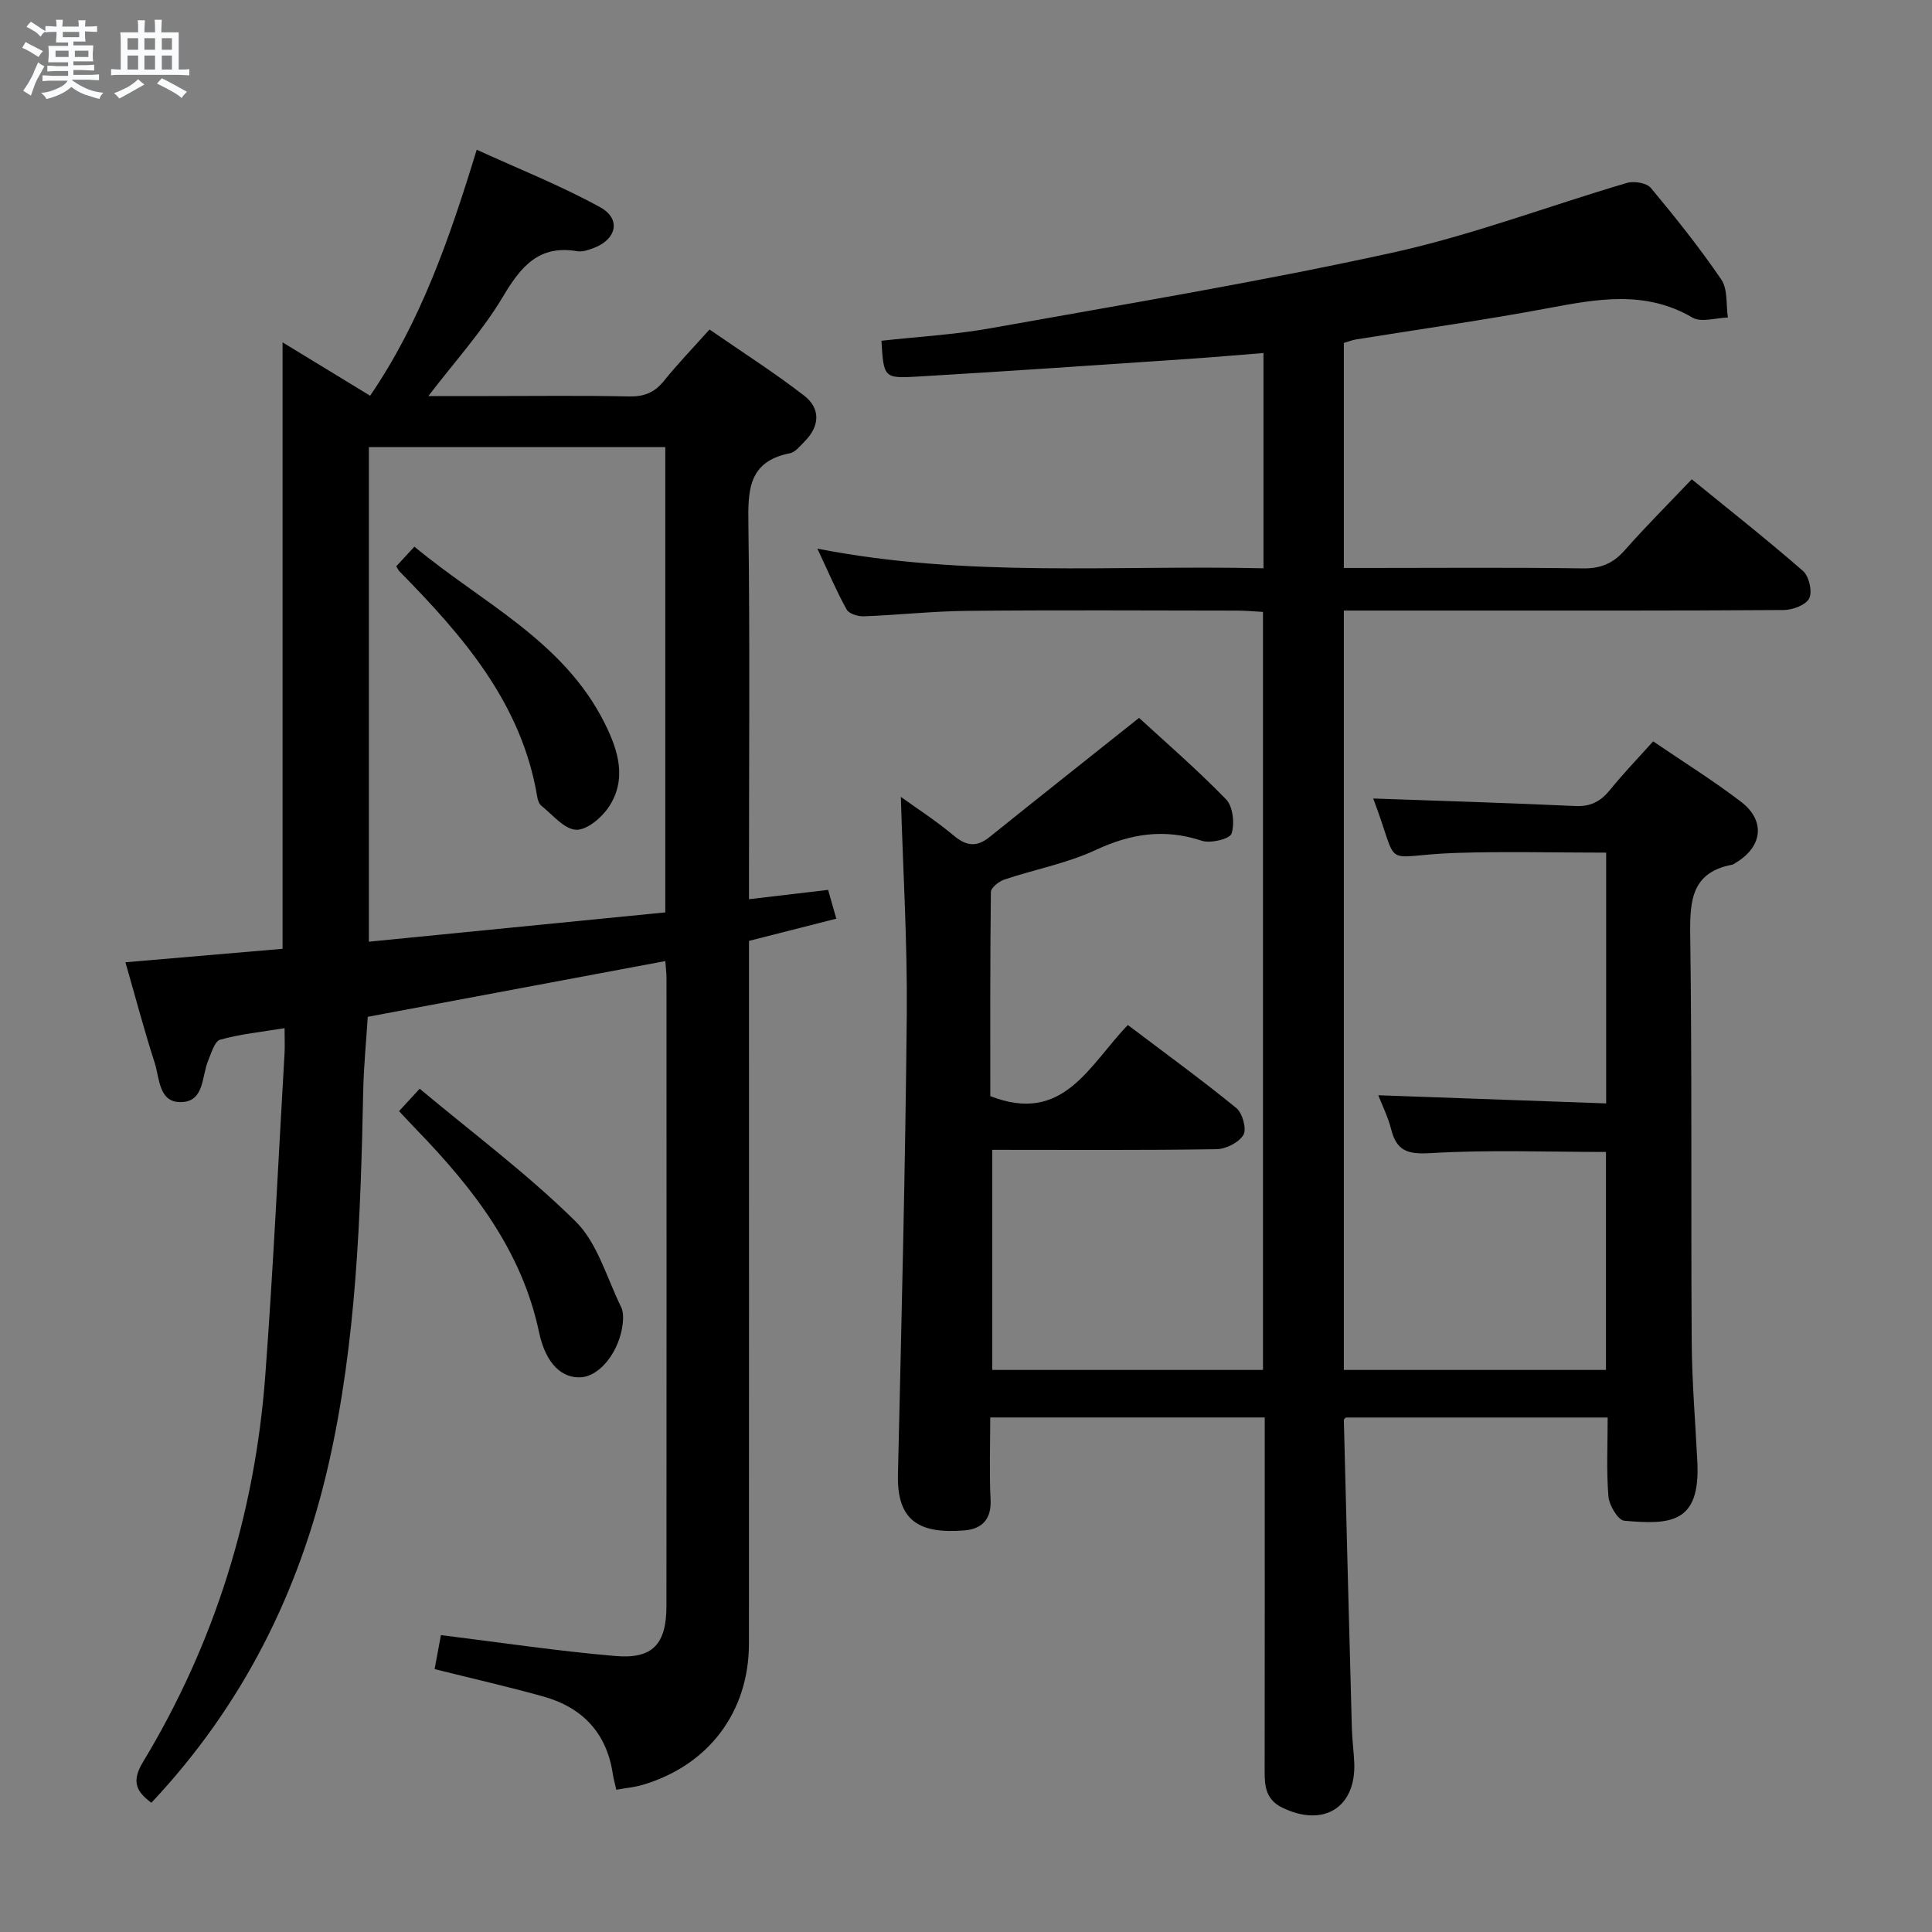 <svg enable-background="new 0 0 400 400" viewBox="0 0 400 400" xmlns="http://www.w3.org/2000/svg"><rect x="0" y="0" width="400" height="400" fill="#808080" stroke="none"/><path d="m6.8 9.5c.6.3 1.3.7 2.1 1.1-.4.4-.7.8-.9 1.2-.7-.4-1.3-.8-1.8-1.1s-1.1-.6-1.6-.8c.2-.4.5-.8.7-1.2.4.2.8.5 1.5.8zm.9 6.9c-.3.6-.5 1.1-.7 1.7s-.4 1.1-.6 1.7c-.6-.4-1.1-.7-1.6-1 .7-1 1.2-1.8 1.5-2.4.3-.5.6-1.1.8-1.7.3-.6.5-1.2.8-1.8.3.3.8.6 1.3.8-.7 1.3-1.2 2.2-1.5 2.7zm.1-11c.4.3 1 .7 1.7 1.1-.5.2-.8.6-1.1 1.1-.5-.6-1-1-1.4-1.2s-.9-.6-1.5-.8c.2-.4.5-.7.9-1.1.5.3.9.6 1.4.9zm10.5 13.1c1 .4 2 .6 3.1.7-.4.4-.7.8-.8 1.3-.9-.2-1.9-.6-3-.9-1-.4-2-.9-2.8-1.6-.5.4-1.1.9-1.9 1.3s-1.9.9-3.3 1.2c-.1-.3-.5-.8-1.1-1.3 1 0 2.1-.3 3.2-.8 1.2-.5 1.9-1 2.3-1.7h-3.2c-.4 0-1 0-2 .1v-1.2c1 0 1.7.1 2 .1h3.3v-1h-2.3c-.2 0-.9 0-2 .1v-1.2c1.2 0 1.9.1 2 .1h2.3v-.8h-4.1c0-.7.1-1.2.1-1.6 0-.5 0-1.1-.1-1.8h4.1v-.7h-2.5c0-.6.1-1.1.1-1.6v-.6h-.5c-.4 0-1 0-1.8.1v-1.3c1.2 0 1.9.1 2.1.1h.2c0-.3 0-.8-.1-1.4h1.4c0 .6-.1 1-.1 1.4h3.4c0-.4 0-.8-.1-1.3h1.5c0 .4-.1.9-.1 1.3.7 0 1.5 0 2.5-.1v1.2c-1 0-1.8-.1-2.5-.1v.6c0 .3 0 .8.1 1.5h-2.5v.8h4.1c0 .7-.1 1.3-.1 1.8s0 1 .1 1.5h-4.1v.8h1.4c.8 0 1.8 0 2.9-.1v1.2c-1 0-1.9-.1-2.8-.1h-1.5v1h3.2c.3 0 1 0 2.1-.1v1.2c-1.1 0-1.8-.1-2.1-.1h-3.4l-.1.1c1.4 1 2.4 1.5 3.4 1.9zm-4.1-6.7v-1.3h-2.7v1.3zm2.2-4.1v-1.1h-3.4v1.1zm1.9 4.1v-1.3h-2.8v1.3z" fill="#fafbfc"/><path d="m37 6.7v2.3 5.4c1 0 1.8 0 2.2-.1v1.3c-.6 0-1.5-.1-2.5-.1h-11.9c-.7 0-1.3 0-1.8.1v-1.3c.5 0 1.1.1 2 .1v-5.2c0-1 0-1.8-.1-2.5h3.7c0-1.3 0-2.1-.1-2.5h1.5c0 .4-.1 1.3-.1 2.5h2.2c0-1.2 0-2.1-.1-2.6h1.5c0 .4-.1 1.3-.1 2.6zm-12.3 13.7c-.3-.4-.7-.8-1.1-1.1 1.1-.4 2.1-.9 2.9-1.3.8-.5 1.5-1 2.1-1.6.4.4.9.8 1.3 1.1-2.5 1.4-4.2 2.4-5.2 2.9zm3.9-10.1v-2.4h-2.2v2.4zm0 4.1v-2.9h-2.2v2.9zm3.5-4.1v-2.4h-2.2v2.4zm0 4.1v-2.9h-2.2v2.9zm.4 2.9 1-1.1c.6.3 1.4.7 2.5 1.3s2 1.1 2.7 1.5c-.4.4-.8.8-1.1 1.3-.8-.8-2.5-1.7-5.1-3zm3.1-7v-2.4h-2.1v2.4zm0 4.1v-2.9h-2.1v2.9z" fill="#fafbfc"/><g fill="#000001"><path d="m186.51 164.99c3.21 2.31 7.26 4.91 10.93 7.99 2.61 2.19 4.74 2.48 7.41.34 10.05-8.08 20.16-16.08 30.98-24.69 5.3 4.88 11.93 10.6 18.01 16.86 1.44 1.48 1.81 5.01 1.14 7.1-.36 1.11-4.35 2.08-6.16 1.48-7.72-2.56-14.67-1.49-21.97 1.91-5.96 2.78-12.64 4.02-18.93 6.13-1.12.38-2.76 1.68-2.77 2.58-.17 14.28-.12 28.57-.12 42.25 15.16 5.94 20.43-6.4 28.48-14.72 7.56 5.72 15.17 11.25 22.45 17.18 1.28 1.04 2.19 4.35 1.48 5.56-.93 1.58-3.63 2.94-5.59 2.97-15.32.24-30.65.13-46.41.13v45.57h56.05c0-52.2 0-104.29 0-156.94-1.69-.09-3.46-.26-5.23-.27-18.66-.02-37.33-.13-55.99.05-7.14.07-14.26.86-21.4 1.13-1.21.05-3.08-.51-3.57-1.39-2.08-3.73-3.75-7.69-6.07-12.62 31.18 6.1 61.68 3.34 92.36 4.07 0-15.15 0-29.57 0-44.57-5.51.43-10.74.9-15.97 1.25-18.57 1.25-37.14 2.54-55.72 3.63-6.93.41-6.94.18-7.41-7.42 7.54-.84 15.17-1.26 22.64-2.6 27.75-4.97 55.6-9.59 83.12-15.63 16.46-3.61 32.38-9.68 48.6-14.45 1.46-.43 4.06 0 4.93 1.03 5.11 6.13 10.11 12.39 14.6 18.98 1.36 2 .96 5.2 1.36 7.86-2.48.06-5.52 1.08-7.34.01-9.75-5.71-19.66-3.86-29.86-1.95-13.2 2.48-26.53 4.33-39.79 6.48-.8.13-1.57.44-2.52.72v46.59h5.51c14.67 0 29.33-.13 43.99.09 3.68.05 6.24-1.02 8.64-3.74 4.28-4.86 8.87-9.43 13.89-14.71 7.77 6.33 15.56 12.47 23.03 18.98 1.25 1.09 1.98 4.26 1.29 5.67-.67 1.38-3.45 2.41-5.31 2.42-23.33.16-46.66.11-69.99.11-6.96 0-13.92 0-21.05 0v157.22h54.27c0-15.01 0-29.91 0-45.13-12.13 0-24.24-.48-36.28.24-4.72.28-7.05-.39-8.2-4.94-.64-2.55-1.85-4.95-2.66-7.04 15.63.56 31.28 1.12 47.18 1.69 0-17.91 0-34.8 0-51.92-10.58 0-20.86-.28-31.13.06-16 .54-11.31 3.98-17.1-11.27 13.79.49 27.84.91 41.87 1.56 3.21.15 5.26-1 7.19-3.38 2.7-3.34 5.7-6.45 8.9-10.01 6.21 4.24 12.41 8.09 18.18 12.5 5.1 3.9 4.48 9.25-.96 12.56-.28.17-.56.42-.87.48-8.22 1.55-8.77 7.17-8.68 14.28.39 28.16.13 56.32.31 84.49.05 8.31.76 16.61 1.17 24.92.62 12.7-5.56 12.98-15.13 12.13-1.29-.11-3.13-3.19-3.28-5.02-.44-5.28-.16-10.62-.16-16.35-18.2 0-36.1 0-54.19 0-.03.04-.44.29-.43.53.53 21.28 1.08 42.57 1.66 63.85.06 2.33.38 4.65.49 6.97.44 9.39-6.33 13.59-14.9 9.42-3.33-1.62-3.66-4.31-3.65-7.47.04-22.5.02-45 .02-67.49 0-1.81 0-3.62 0-5.82-18.91 0-37.48 0-56.83 0 0 5.59-.21 11.36.07 17.1.2 4.12-1.96 6.02-5.46 6.29-9.11.72-13.94-1.82-13.72-11.5.73-31.78 1.53-63.57 1.83-95.36.13-15.07-.8-30.15-1.23-45.01z"/><path d="m89.98 345.57c.5-2.66.92-4.92 1.31-7.04 12.15 1.5 24.12 3.31 36.15 4.33 7.73.66 10.53-2.5 10.54-10.36.04-43.33.02-86.66.01-129.99 0-1.14-.16-2.28-.25-3.53-20.52 3.85-40.86 7.66-61.6 11.54-.32 5.12-.83 10.22-.94 15.33-.54 25.96-1.4 51.92-7.18 77.33-6.01 26.4-17.79 49.99-36.68 70.06-3.08-2.28-4.2-4.36-1.75-8.41 14.86-24.6 23.19-51.4 25.33-80 1.66-22.21 2.69-44.46 3.99-66.7.09-1.47.01-2.95.01-5.26-4.76.78-9.16 1.22-13.35 2.39-1.14.32-1.81 2.76-2.47 4.32-1.35 3.21-.77 8.32-5.36 8.59-4.91.29-4.67-4.88-5.71-8.12-2.19-6.77-4-13.66-6.06-20.82 11.01-.95 21.7-1.86 32.53-2.79 0-41.77 0-83.32 0-125.56 6.02 3.67 11.99 7.31 18.13 11.05 10.44-15.28 16.41-32.42 22.07-50.93 8.67 3.97 17.42 7.42 25.58 11.92 4.38 2.42 3.36 6.68-1.39 8.44-1.07.39-2.31.84-3.37.65-7.96-1.36-11.67 3.16-15.39 9.41-4.28 7.18-10.03 13.49-15.44 20.58h12.5c9.67 0 19.33-.13 29 .08 3.12.07 5.31-.78 7.26-3.21 2.81-3.49 5.93-6.72 9.45-10.65 6.61 4.57 13.3 8.84 19.56 13.67 3.45 2.66 3.31 6.31.13 9.5-.93.94-1.93 2.24-3.08 2.46-8.7 1.71-8.66 7.82-8.56 14.89.32 23.83.12 47.66.12 71.49v5.94c5.78-.68 10.97-1.29 16.38-1.93.54 1.9 1.03 3.6 1.7 5.96-5.93 1.51-11.66 2.97-18.08 4.6v5.51c0 46.66.02 93.32-.01 139.98-.01 14.16-8.35 25.2-21.99 29.24-1.69.5-3.48.66-5.47 1.02-.32-1.42-.59-2.35-.73-3.31-1.29-8.51-6.32-13.75-14.42-16.01-7.33-2.04-14.76-3.73-22.47-5.66zm47.76-253.01c-20.75 0-41.12 0-61.37 0v102.41c20.66-2.04 40.92-4.05 61.37-6.07 0-32.48 0-64.22 0-96.34z"/><path d="m82.62 230.05c1.24-1.34 2.32-2.52 4.27-4.64 10.96 9.17 22.3 17.62 32.27 27.46 4.55 4.49 6.46 11.69 9.43 17.73.48.97.46 2.3.34 3.42-.63 5.68-4.6 10.79-8.51 11.12s-7.39-2.6-8.81-9.29c-3.6-17.04-13.74-29.94-25.41-42-1.13-1.17-2.24-2.37-3.58-3.8z"/><path d="m82.04 117.25c1.06-1.15 2.16-2.34 3.76-4.07 13.9 11.58 30.83 19.43 39.38 36.53 2.83 5.66 4.7 11.66.81 17.44-1.48 2.2-4.57 4.78-6.77 4.64-2.48-.16-4.82-3.13-7.14-4.97-.46-.37-.73-1.15-.84-1.78-3.21-19.43-15.39-33.37-28.53-46.74-.22-.23-.36-.55-.67-1.05z"/></g></svg>
